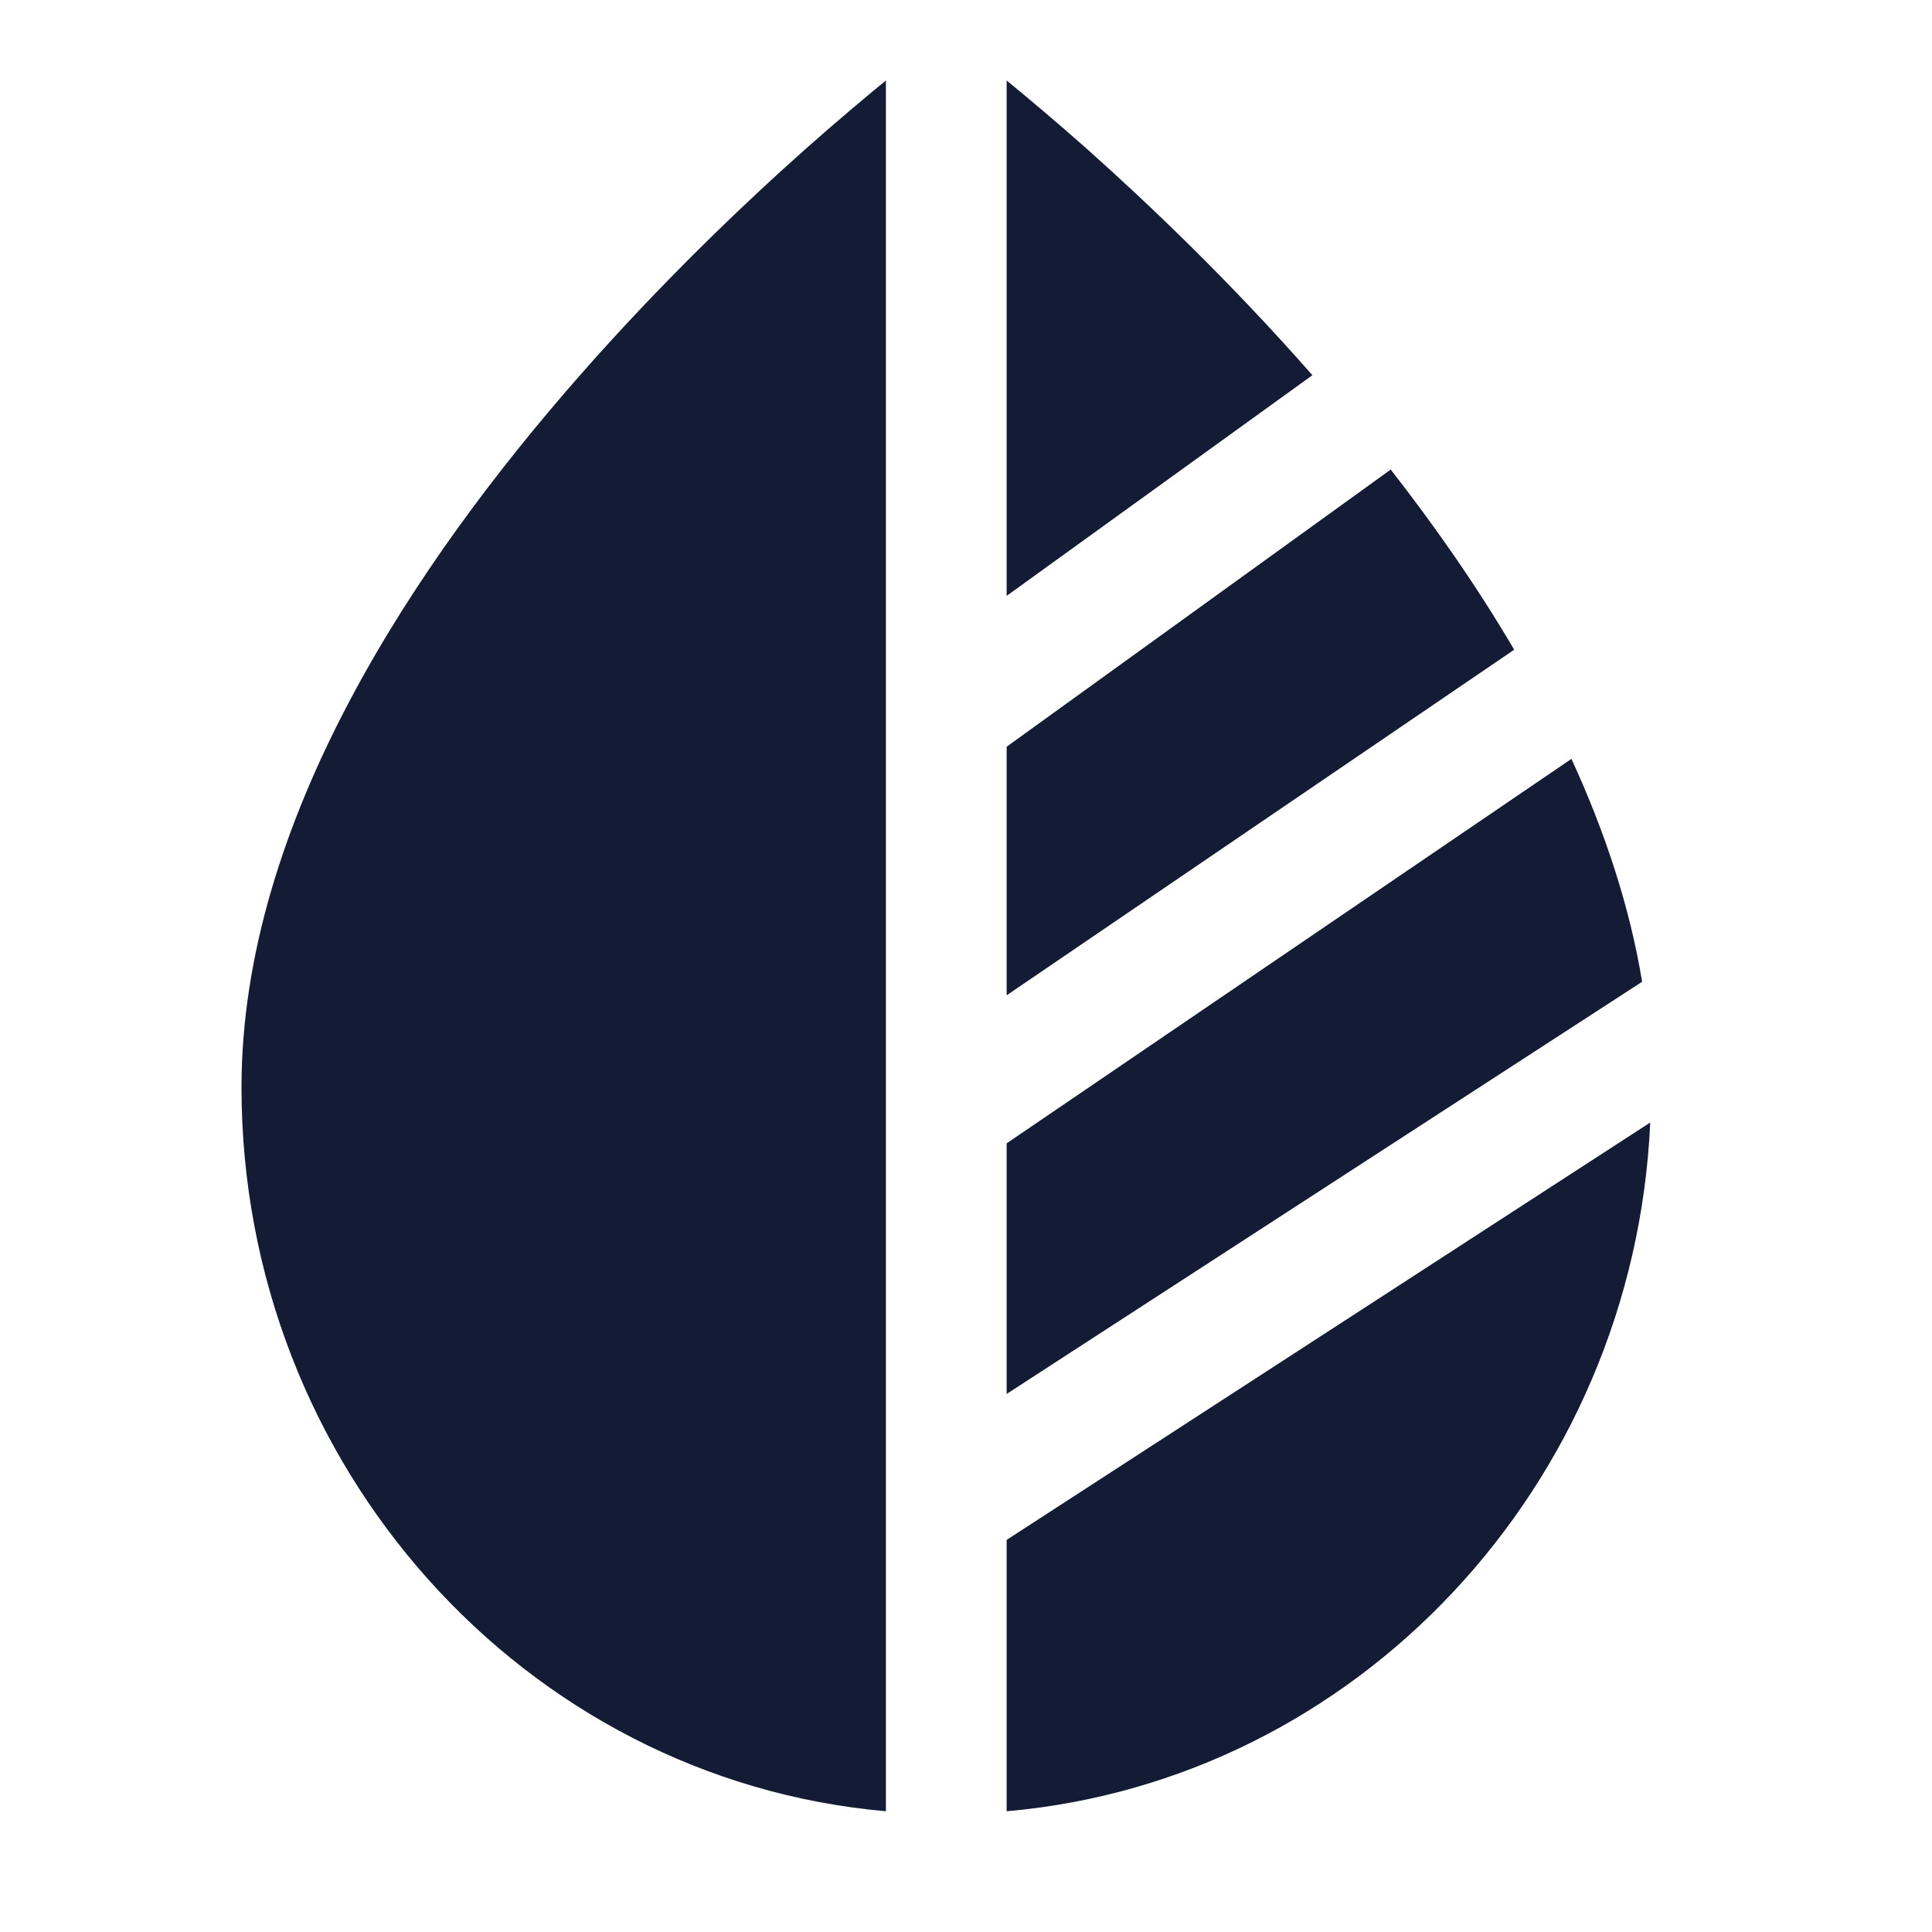 <svg width="24" height="24" viewBox="0 0 24 24" fill="none" xmlns="http://www.w3.org/2000/svg">
<path d="M12.505 22.5C16.857 22.119 20.296 18.453 20.5 13.944L12.505 19.129V22.5Z" fill="#141B34"/>
<path d="M20.399 12.196C20.243 11.249 19.931 10.319 19.521 9.427L12.505 14.203V17.316L20.399 12.196Z" fill="#141B34"/>
<path d="M18.81 8.071C18.344 7.278 17.818 6.527 17.276 5.833L12.505 9.276V12.364L18.81 8.071Z" fill="#141B34"/>
<path d="M16.303 4.661C15.281 3.497 14.262 2.527 13.499 1.847C13.115 1.506 12.731 1.185 12.505 1V7.402L16.303 4.661Z" fill="#141B34"/>
<path d="M11.005 1C10.778 1.185 10.395 1.506 10.011 1.847C9.244 2.529 8.22 3.504 7.193 4.675C5.177 6.974 3 10.195 3 13.508C3 18.21 6.516 22.106 11.005 22.5V1Z" fill="#141B34"/>
</svg>
